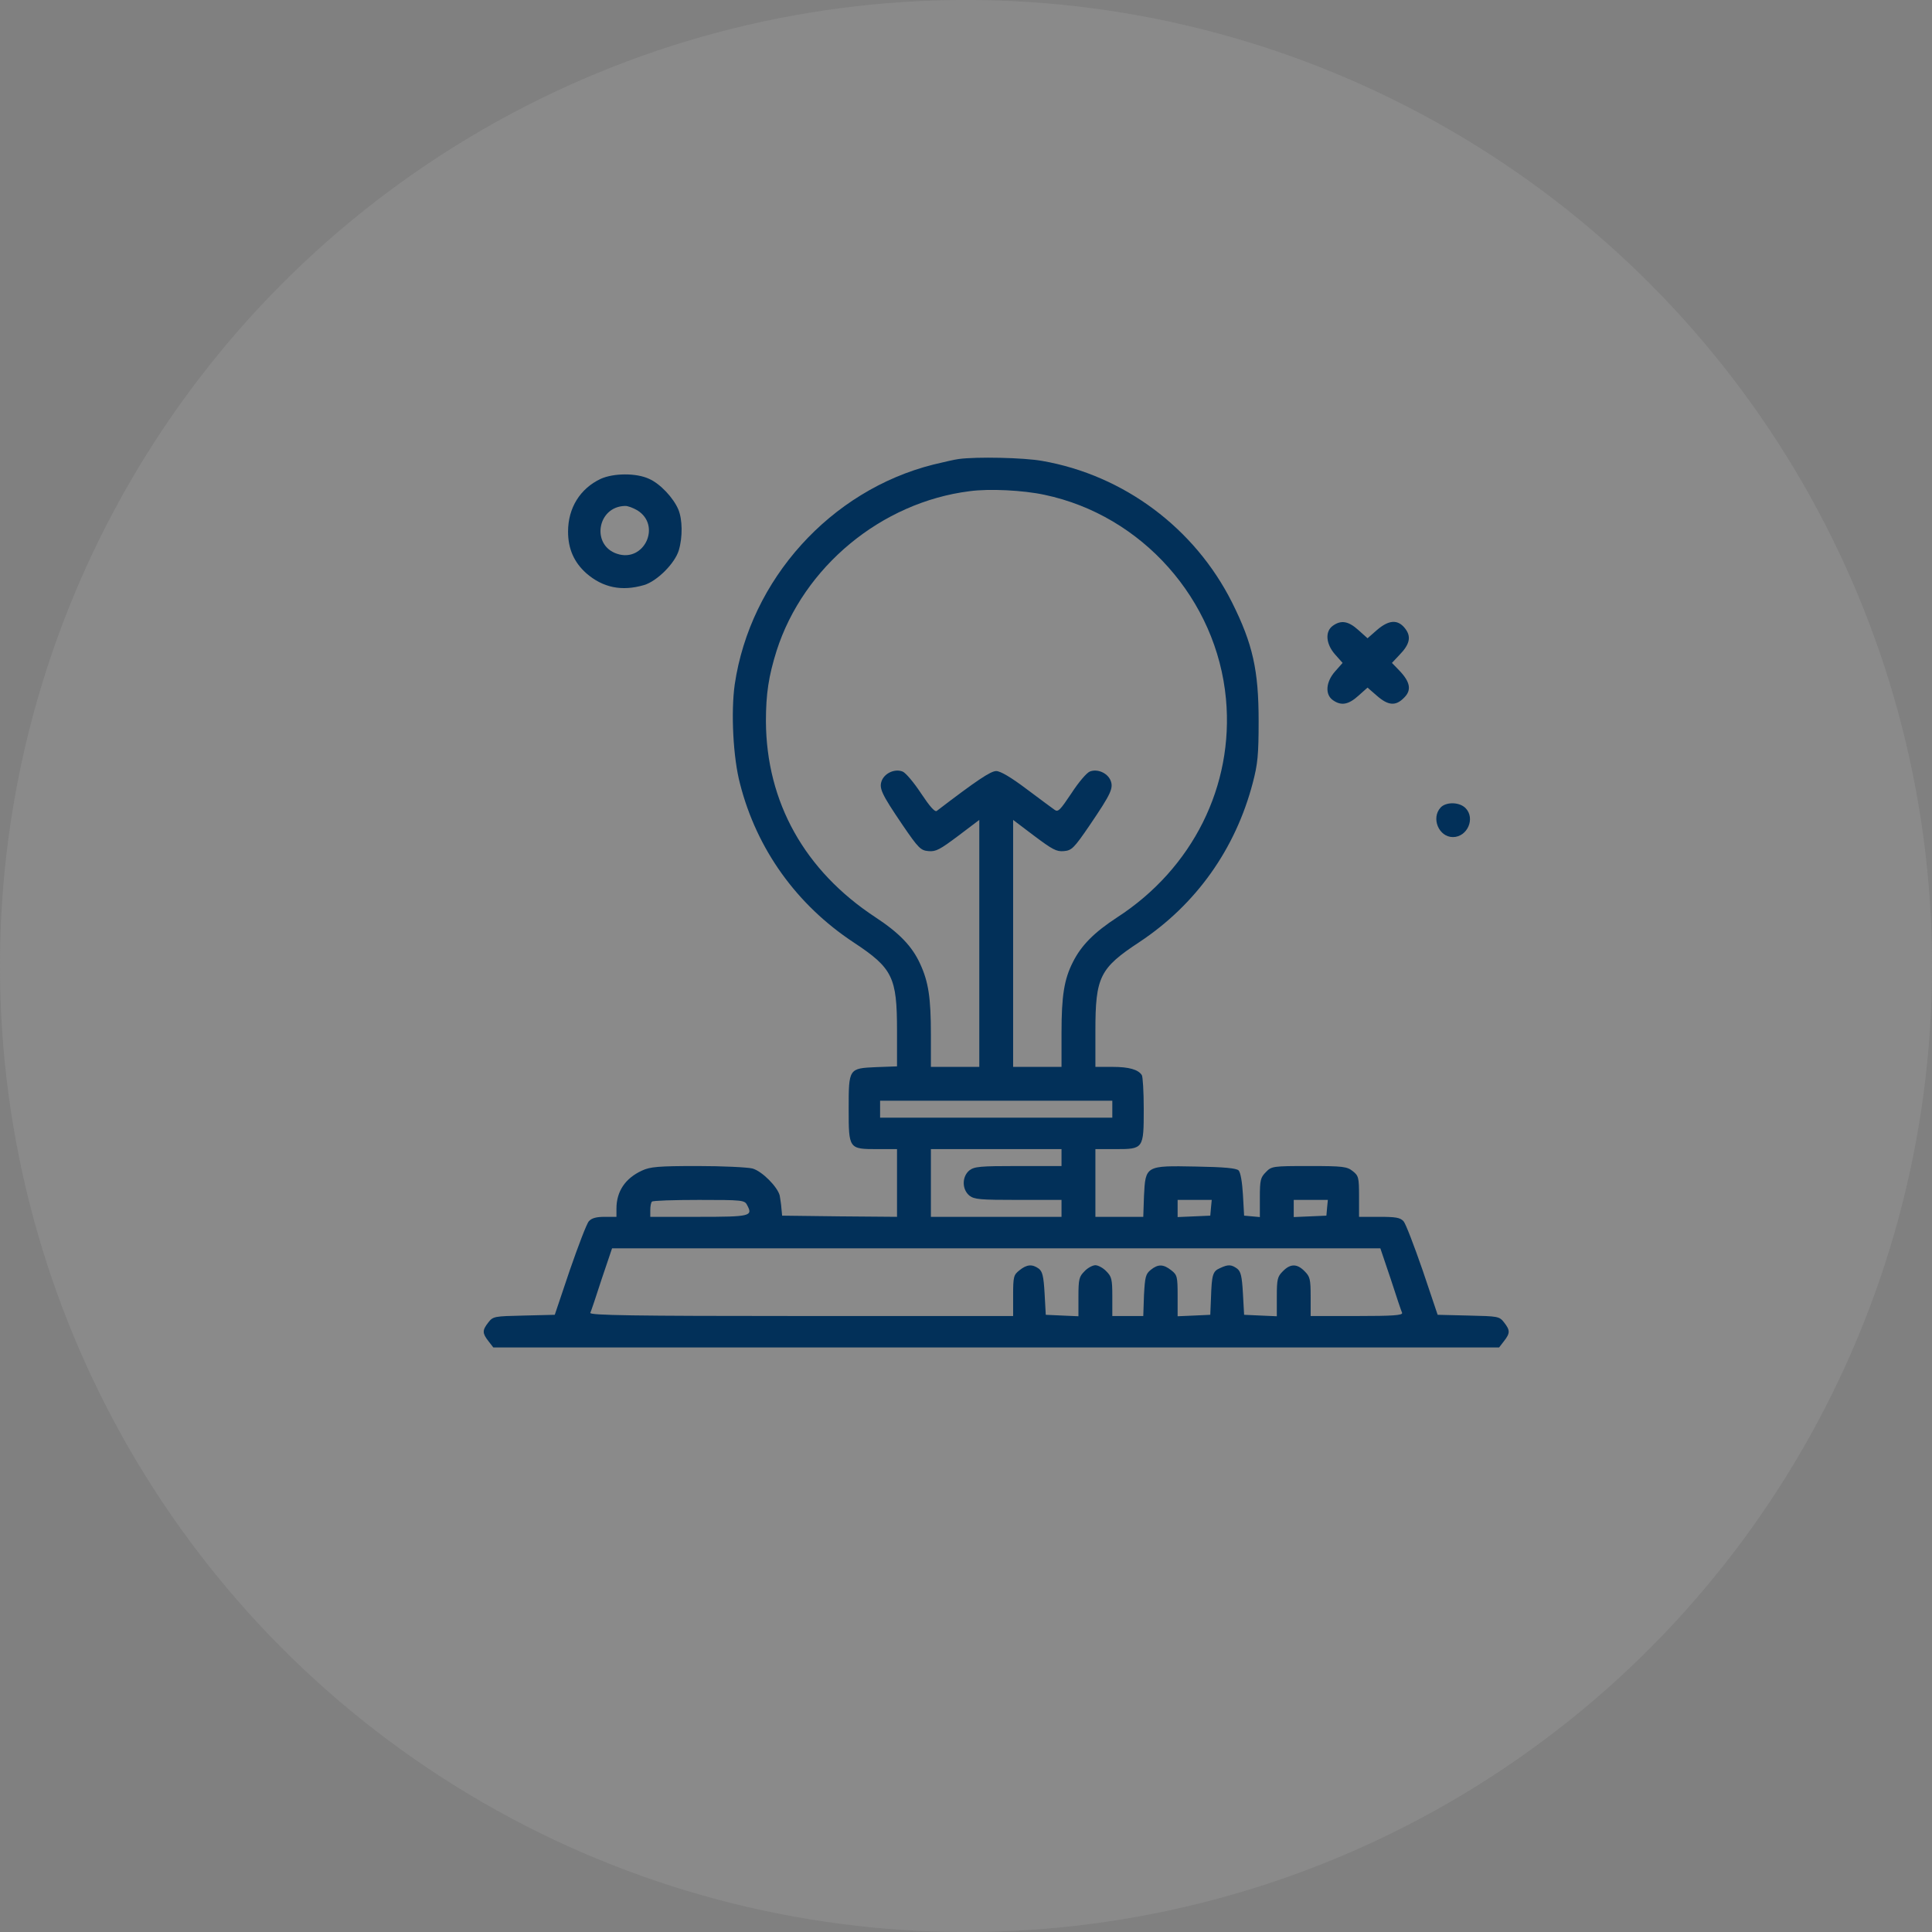 <svg width="41" height="41" viewBox="0 0 41 41" fill="none" xmlns="http://www.w3.org/2000/svg">
<rect x="0" y="0" width="41" height="41" fill="#808080" stroke="none"/>
<g opacity="0.15">
<circle cx="20.5" cy="20.5" r="20.5" fill="#F4F4F4"/>
<circle cx="20.5" cy="20.5" r="20.5" fill="black" fill-opacity="0.2"/>
</g>
<path d="M20.345 9.741C20.263 9.751 20.017 9.808 19.806 9.859C17.625 10.408 15.921 12.297 15.592 14.525C15.51 15.11 15.556 16.075 15.705 16.635C16.059 18.021 16.906 19.201 18.112 19.997C18.944 20.546 19.036 20.736 19.036 21.871V22.63L18.595 22.646C18.01 22.672 18.01 22.672 18.01 23.539C18.01 24.381 18.015 24.386 18.615 24.386H19.036V25.105V25.823L17.82 25.813L16.598 25.798L16.583 25.644C16.578 25.556 16.557 25.438 16.547 25.372C16.501 25.187 16.172 24.853 15.967 24.797C15.859 24.771 15.341 24.745 14.802 24.745C13.965 24.745 13.795 24.761 13.621 24.843C13.267 25.007 13.082 25.284 13.082 25.649V25.823H12.835C12.656 25.823 12.558 25.849 12.497 25.916C12.45 25.967 12.271 26.439 12.091 26.958L11.773 27.902L11.121 27.918C10.49 27.933 10.464 27.933 10.361 28.067C10.233 28.231 10.233 28.292 10.366 28.462L10.469 28.595H21.141H31.813L31.916 28.462C32.049 28.292 32.049 28.231 31.921 28.067C31.818 27.933 31.792 27.933 31.161 27.918L30.509 27.902L30.191 26.958C30.011 26.439 29.831 25.967 29.785 25.916C29.713 25.839 29.621 25.823 29.267 25.823H28.841V25.392C28.841 24.987 28.831 24.951 28.707 24.853C28.584 24.756 28.502 24.745 27.778 24.745C27.008 24.745 26.983 24.75 26.864 24.874C26.752 24.987 26.736 25.038 26.736 25.413V25.828L26.572 25.813L26.402 25.798L26.377 25.351C26.361 25.084 26.326 24.879 26.285 24.838C26.238 24.791 25.982 24.766 25.381 24.756C24.313 24.735 24.308 24.735 24.277 25.382L24.262 25.823H23.754H23.246V25.105V24.386H23.672C24.267 24.386 24.272 24.381 24.272 23.534C24.272 23.169 24.252 22.846 24.231 22.815C24.154 22.697 23.959 22.641 23.61 22.641H23.246V21.876C23.246 20.731 23.338 20.546 24.18 19.992C25.381 19.196 26.218 18.021 26.587 16.609C26.69 16.214 26.71 16.024 26.71 15.3C26.71 14.227 26.587 13.668 26.146 12.785C25.355 11.209 23.851 10.085 22.121 9.782C21.726 9.71 20.72 9.69 20.345 9.741ZM22.168 10.501C24.236 10.937 25.823 12.723 26.017 14.833C26.187 16.676 25.309 18.431 23.708 19.468C23.22 19.787 22.948 20.059 22.768 20.418C22.583 20.782 22.527 21.131 22.527 21.922V22.641H22.014H21.5V20.023V17.4L21.947 17.738C22.332 18.026 22.419 18.077 22.578 18.062C22.743 18.047 22.789 18.005 23.128 17.508C23.584 16.835 23.636 16.722 23.564 16.553C23.492 16.399 23.287 16.311 23.128 16.373C23.061 16.399 22.886 16.604 22.737 16.835C22.496 17.194 22.455 17.241 22.378 17.184C22.332 17.153 22.065 16.953 21.783 16.743C21.449 16.491 21.228 16.363 21.141 16.363C21.023 16.363 20.725 16.563 19.878 17.21C19.837 17.235 19.729 17.112 19.545 16.835C19.396 16.609 19.221 16.399 19.154 16.373C18.995 16.311 18.79 16.399 18.718 16.553C18.646 16.722 18.698 16.835 19.154 17.508C19.493 18.005 19.539 18.047 19.704 18.062C19.863 18.077 19.95 18.026 20.335 17.738L20.782 17.4V20.023V22.641H20.268H19.755V21.953C19.755 21.178 19.704 20.839 19.529 20.459C19.36 20.084 19.083 19.797 18.574 19.463C17.076 18.478 16.264 17.025 16.254 15.31C16.254 14.725 16.311 14.351 16.48 13.812C17.05 12.03 18.703 10.66 20.576 10.424C20.992 10.367 21.716 10.403 22.168 10.501ZM23.605 23.539V23.719H21.141H18.677V23.539V23.359H21.141H23.605V23.539ZM22.527 24.566V24.745H21.608C20.792 24.745 20.679 24.756 20.571 24.838C20.412 24.971 20.412 25.238 20.571 25.372C20.679 25.454 20.792 25.464 21.608 25.464H22.527V25.644V25.823H21.141H19.755V25.105V24.386H21.141H22.527V24.566ZM15.854 25.572C15.982 25.808 15.931 25.823 14.827 25.823H13.8V25.68C13.8 25.597 13.816 25.515 13.836 25.5C13.852 25.479 14.303 25.464 14.832 25.464C15.756 25.464 15.802 25.469 15.854 25.572ZM25.699 25.628L25.684 25.798L25.34 25.813L24.991 25.828V25.644V25.464H25.355H25.715L25.699 25.628ZM28.163 25.628L28.148 25.798L27.804 25.813L27.455 25.828V25.644V25.464H27.819H28.179L28.163 25.628ZM29.513 27.142C29.631 27.507 29.739 27.83 29.755 27.861C29.77 27.913 29.559 27.928 28.795 27.928H27.814V27.517C27.814 27.142 27.799 27.091 27.686 26.978C27.527 26.814 27.383 26.814 27.224 26.978C27.111 27.091 27.096 27.142 27.096 27.517V27.933L26.752 27.918L26.402 27.902L26.377 27.451C26.356 27.076 26.331 26.983 26.254 26.922C26.131 26.834 26.064 26.829 25.889 26.912C25.735 26.978 25.715 27.055 25.699 27.543L25.684 27.902L25.34 27.918L24.991 27.933V27.497C24.991 27.091 24.981 27.055 24.857 26.958C24.688 26.824 24.575 26.824 24.421 26.948C24.313 27.035 24.298 27.096 24.277 27.486L24.262 27.928H23.933H23.605V27.517C23.605 27.142 23.59 27.091 23.477 26.978C23.41 26.906 23.302 26.85 23.246 26.85C23.189 26.85 23.081 26.906 23.015 26.978C22.902 27.091 22.886 27.142 22.886 27.517V27.933L22.542 27.918L22.193 27.902L22.168 27.451C22.147 27.076 22.121 26.983 22.044 26.922C21.906 26.824 21.793 26.829 21.634 26.958C21.511 27.055 21.5 27.091 21.5 27.497V27.928H17.004C13.426 27.928 12.512 27.913 12.527 27.861C12.543 27.83 12.651 27.507 12.769 27.142L12.989 26.491H21.141H29.293L29.513 27.142Z" fill="#023059"/>
<path d="M12.748 10.162C12.312 10.367 12.055 10.778 12.055 11.281C12.055 11.651 12.184 11.933 12.44 12.164C12.794 12.472 13.195 12.554 13.667 12.416C13.944 12.334 14.324 11.954 14.406 11.676C14.489 11.394 14.483 11.024 14.396 10.814C14.293 10.568 14.011 10.265 13.775 10.162C13.503 10.034 13.02 10.039 12.748 10.162ZM13.524 10.829C14.042 11.148 13.672 11.943 13.097 11.753C12.543 11.574 12.671 10.752 13.262 10.737C13.318 10.732 13.436 10.778 13.524 10.829Z" fill="#023059"/>
<path d="M28.287 13.278C28.117 13.396 28.133 13.663 28.333 13.889L28.492 14.068L28.333 14.248C28.133 14.474 28.117 14.741 28.287 14.859C28.461 14.982 28.615 14.956 28.826 14.766L29.021 14.592L29.221 14.766C29.462 14.977 29.621 14.987 29.796 14.807C29.96 14.648 29.929 14.474 29.698 14.232L29.539 14.068L29.698 13.899C29.919 13.673 29.955 13.509 29.816 13.334C29.662 13.139 29.472 13.154 29.221 13.37L29.021 13.545L28.826 13.37C28.615 13.18 28.461 13.154 28.287 13.278Z" fill="#023059"/>
<path d="M30.571 17.138C30.366 17.364 30.535 17.764 30.833 17.764C31.141 17.764 31.315 17.364 31.1 17.148C30.966 17.015 30.684 17.015 30.571 17.138Z" fill="#023059"/>
</svg>
